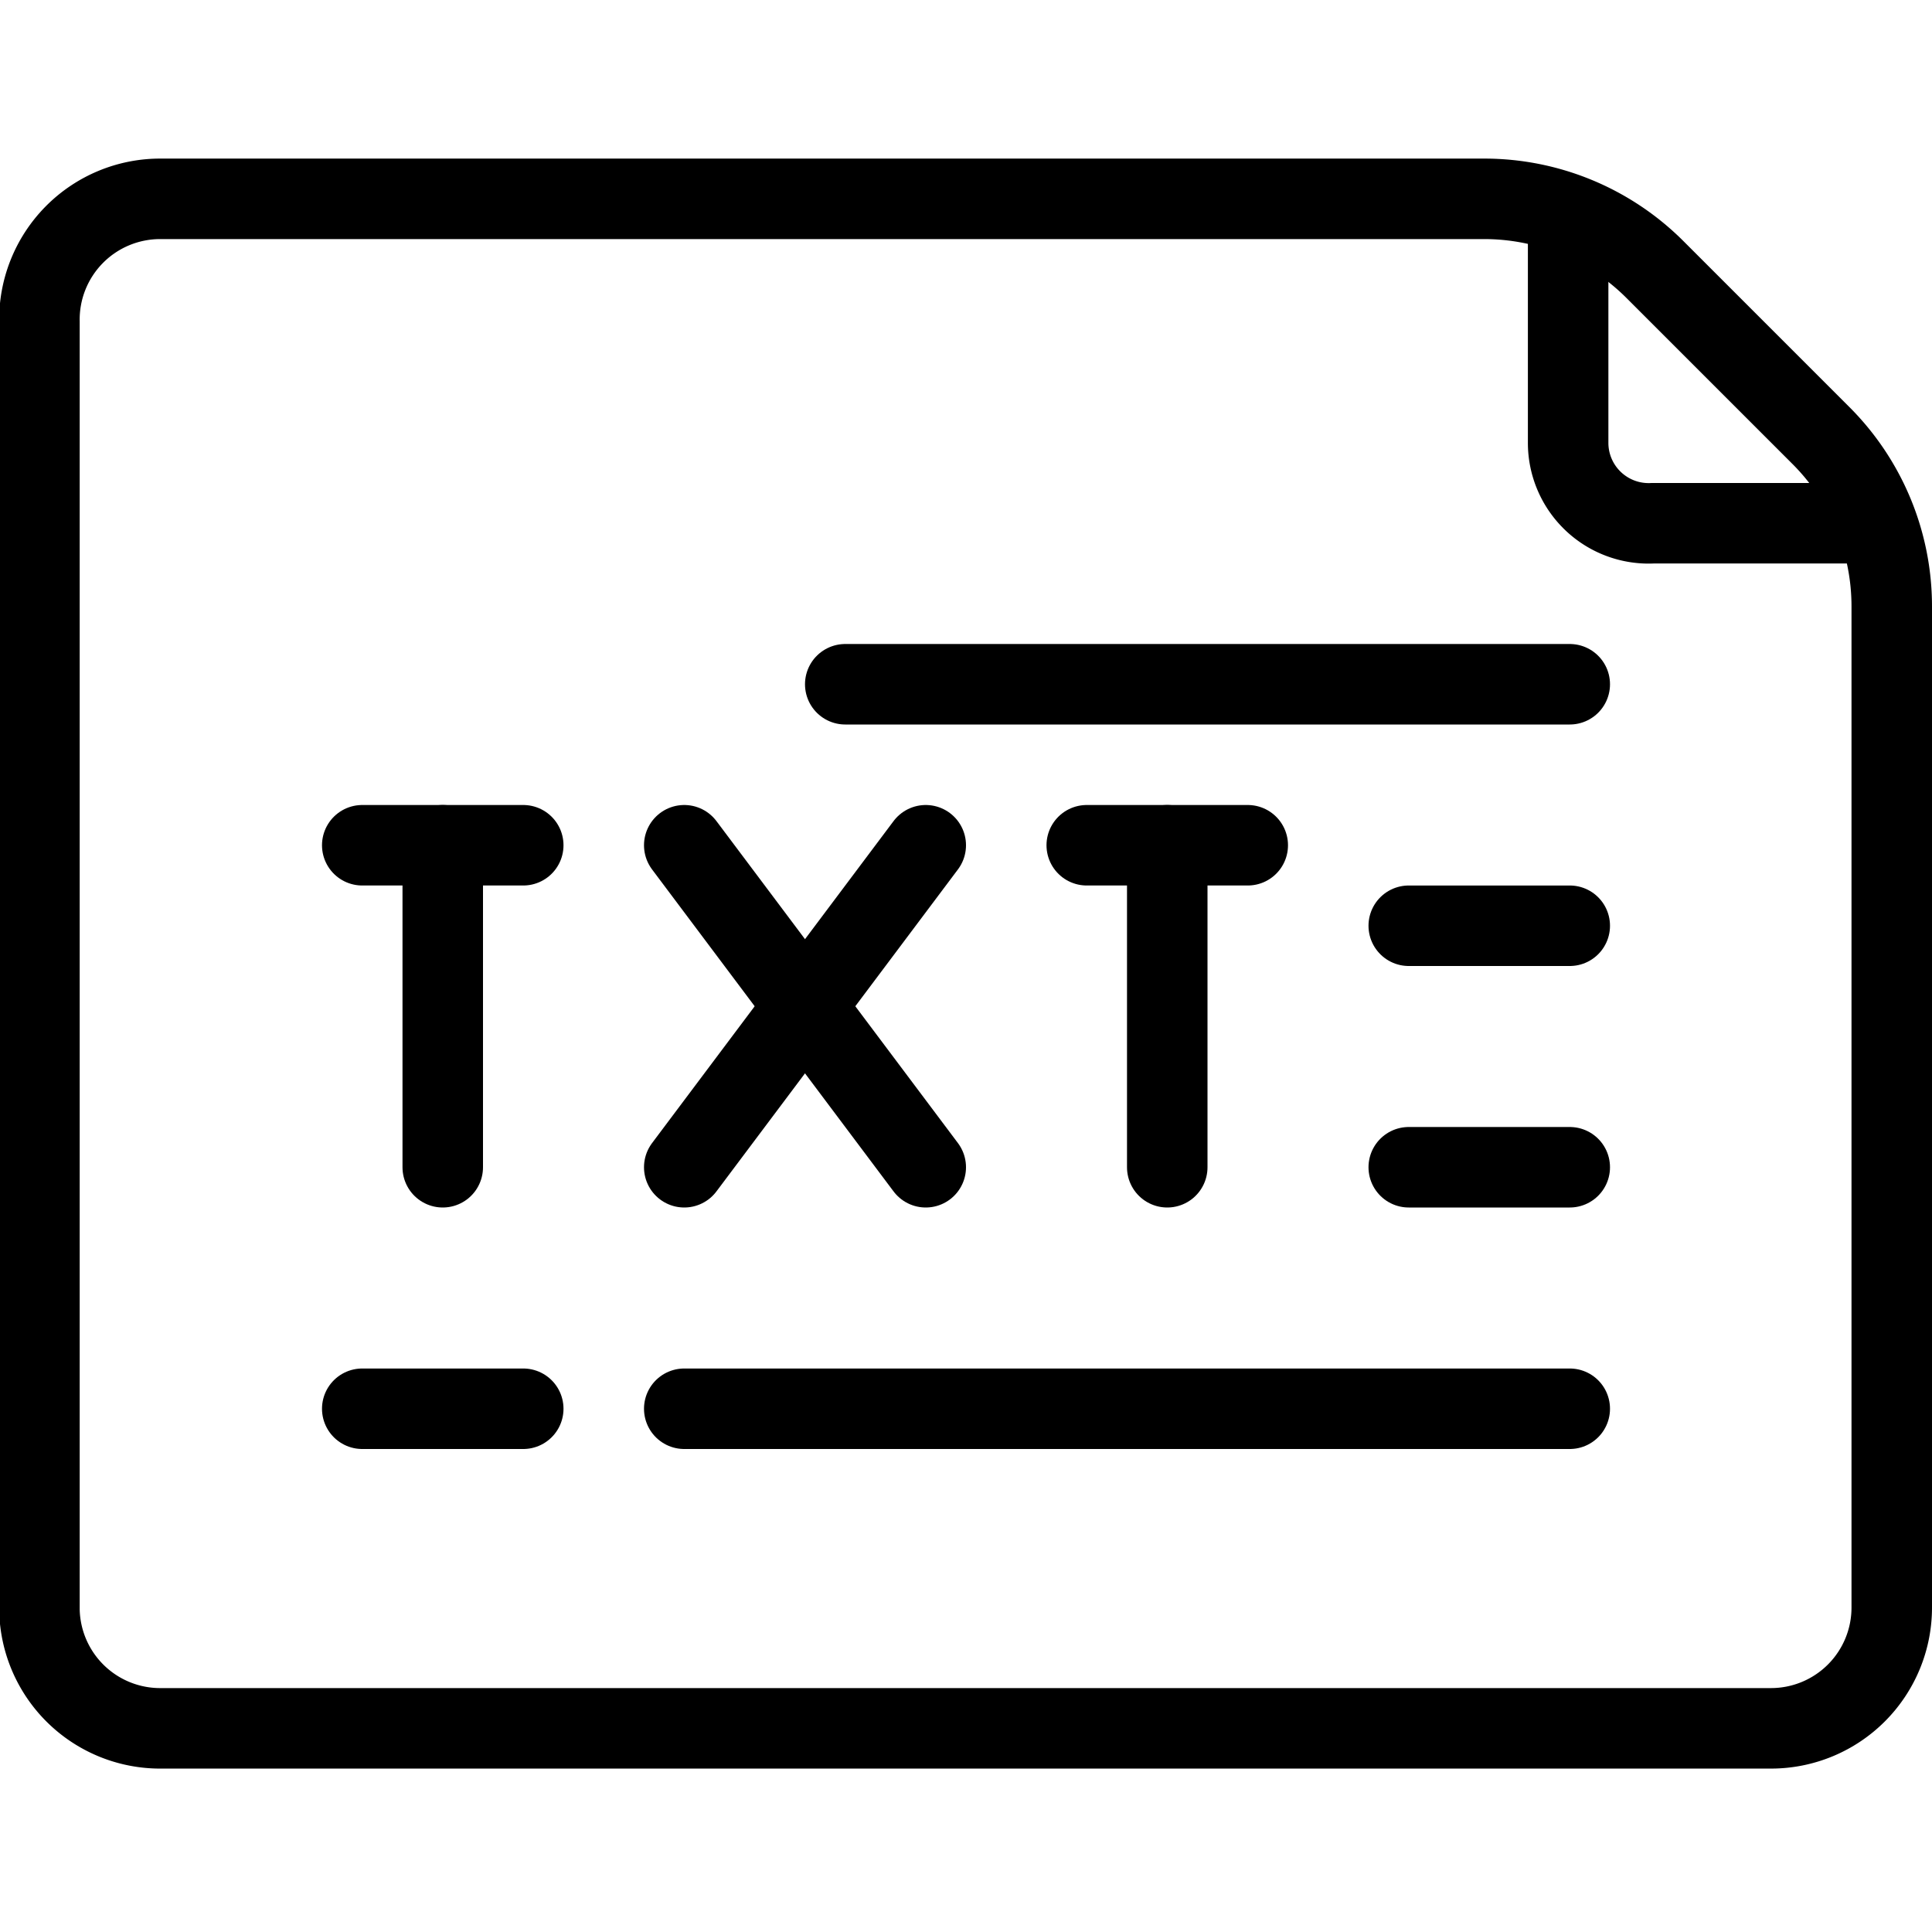 <svg xmlns="http://www.w3.org/2000/svg" viewBox="0 0 24 24"><path d="M18.44,2.47H2A1.5,1.5,0,0,0,.49,4V20A1.5,1.5,0,0,0,2,21.47H22a1.5,1.5,0,0,0,1.5-1.5V7.53a3,3,0,0,0-.89-2.13L20.55,3.34A3,3,0,0,0,18.44,2.47Z" fill="none" stroke="#000" stroke-miterlimit="10"/><path d="M23,6.5H20.53a1,1,0,0,1-1.05-1l0-2.66" fill="none" stroke="#000" stroke-miterlimit="10"/><line x1="11.5" y1="10.5" x2="8.5" y2="14.5" fill="none" stroke="#000" stroke-linecap="round" stroke-miterlimit="10"/><line x1="8.5" y1="10.5" x2="11.5" y2="14.5" fill="none" stroke="#000" stroke-linecap="round" stroke-miterlimit="10"/><line x1="4.5" y1="10.5" x2="6.5" y2="10.5" fill="none" stroke="#000" stroke-linecap="round" stroke-miterlimit="10"/><line x1="5.5" y1="10.5" x2="5.5" y2="14.5" fill="none" stroke="#000" stroke-linecap="round" stroke-miterlimit="10"/><line x1="13.5" y1="10.5" x2="15.5" y2="10.5" fill="none" stroke="#000" stroke-linecap="round" stroke-miterlimit="10"/><line x1="14.5" y1="10.5" x2="14.5" y2="14.5" fill="none" stroke="#000" stroke-linecap="round" stroke-miterlimit="10"/><line x1="10.5" y1="8.5" x2="19.5" y2="8.5" fill="none" stroke="#000" stroke-linecap="round" stroke-miterlimit="10"/><line x1="17.5" y1="11.5" x2="19.5" y2="11.5" fill="none" stroke="#000" stroke-linecap="round" stroke-miterlimit="10"/><line x1="17.5" y1="14.5" x2="19.5" y2="14.5" fill="none" stroke="#000" stroke-linecap="round" stroke-miterlimit="10"/><line x1="8.5" y1="17.5" x2="19.5" y2="17.5" fill="none" stroke="#000" stroke-linecap="round" stroke-miterlimit="10"/><line x1="4.5" y1="17.5" x2="6.5" y2="17.5" fill="none" stroke="#000" stroke-linecap="round" stroke-miterlimit="10"/></svg>